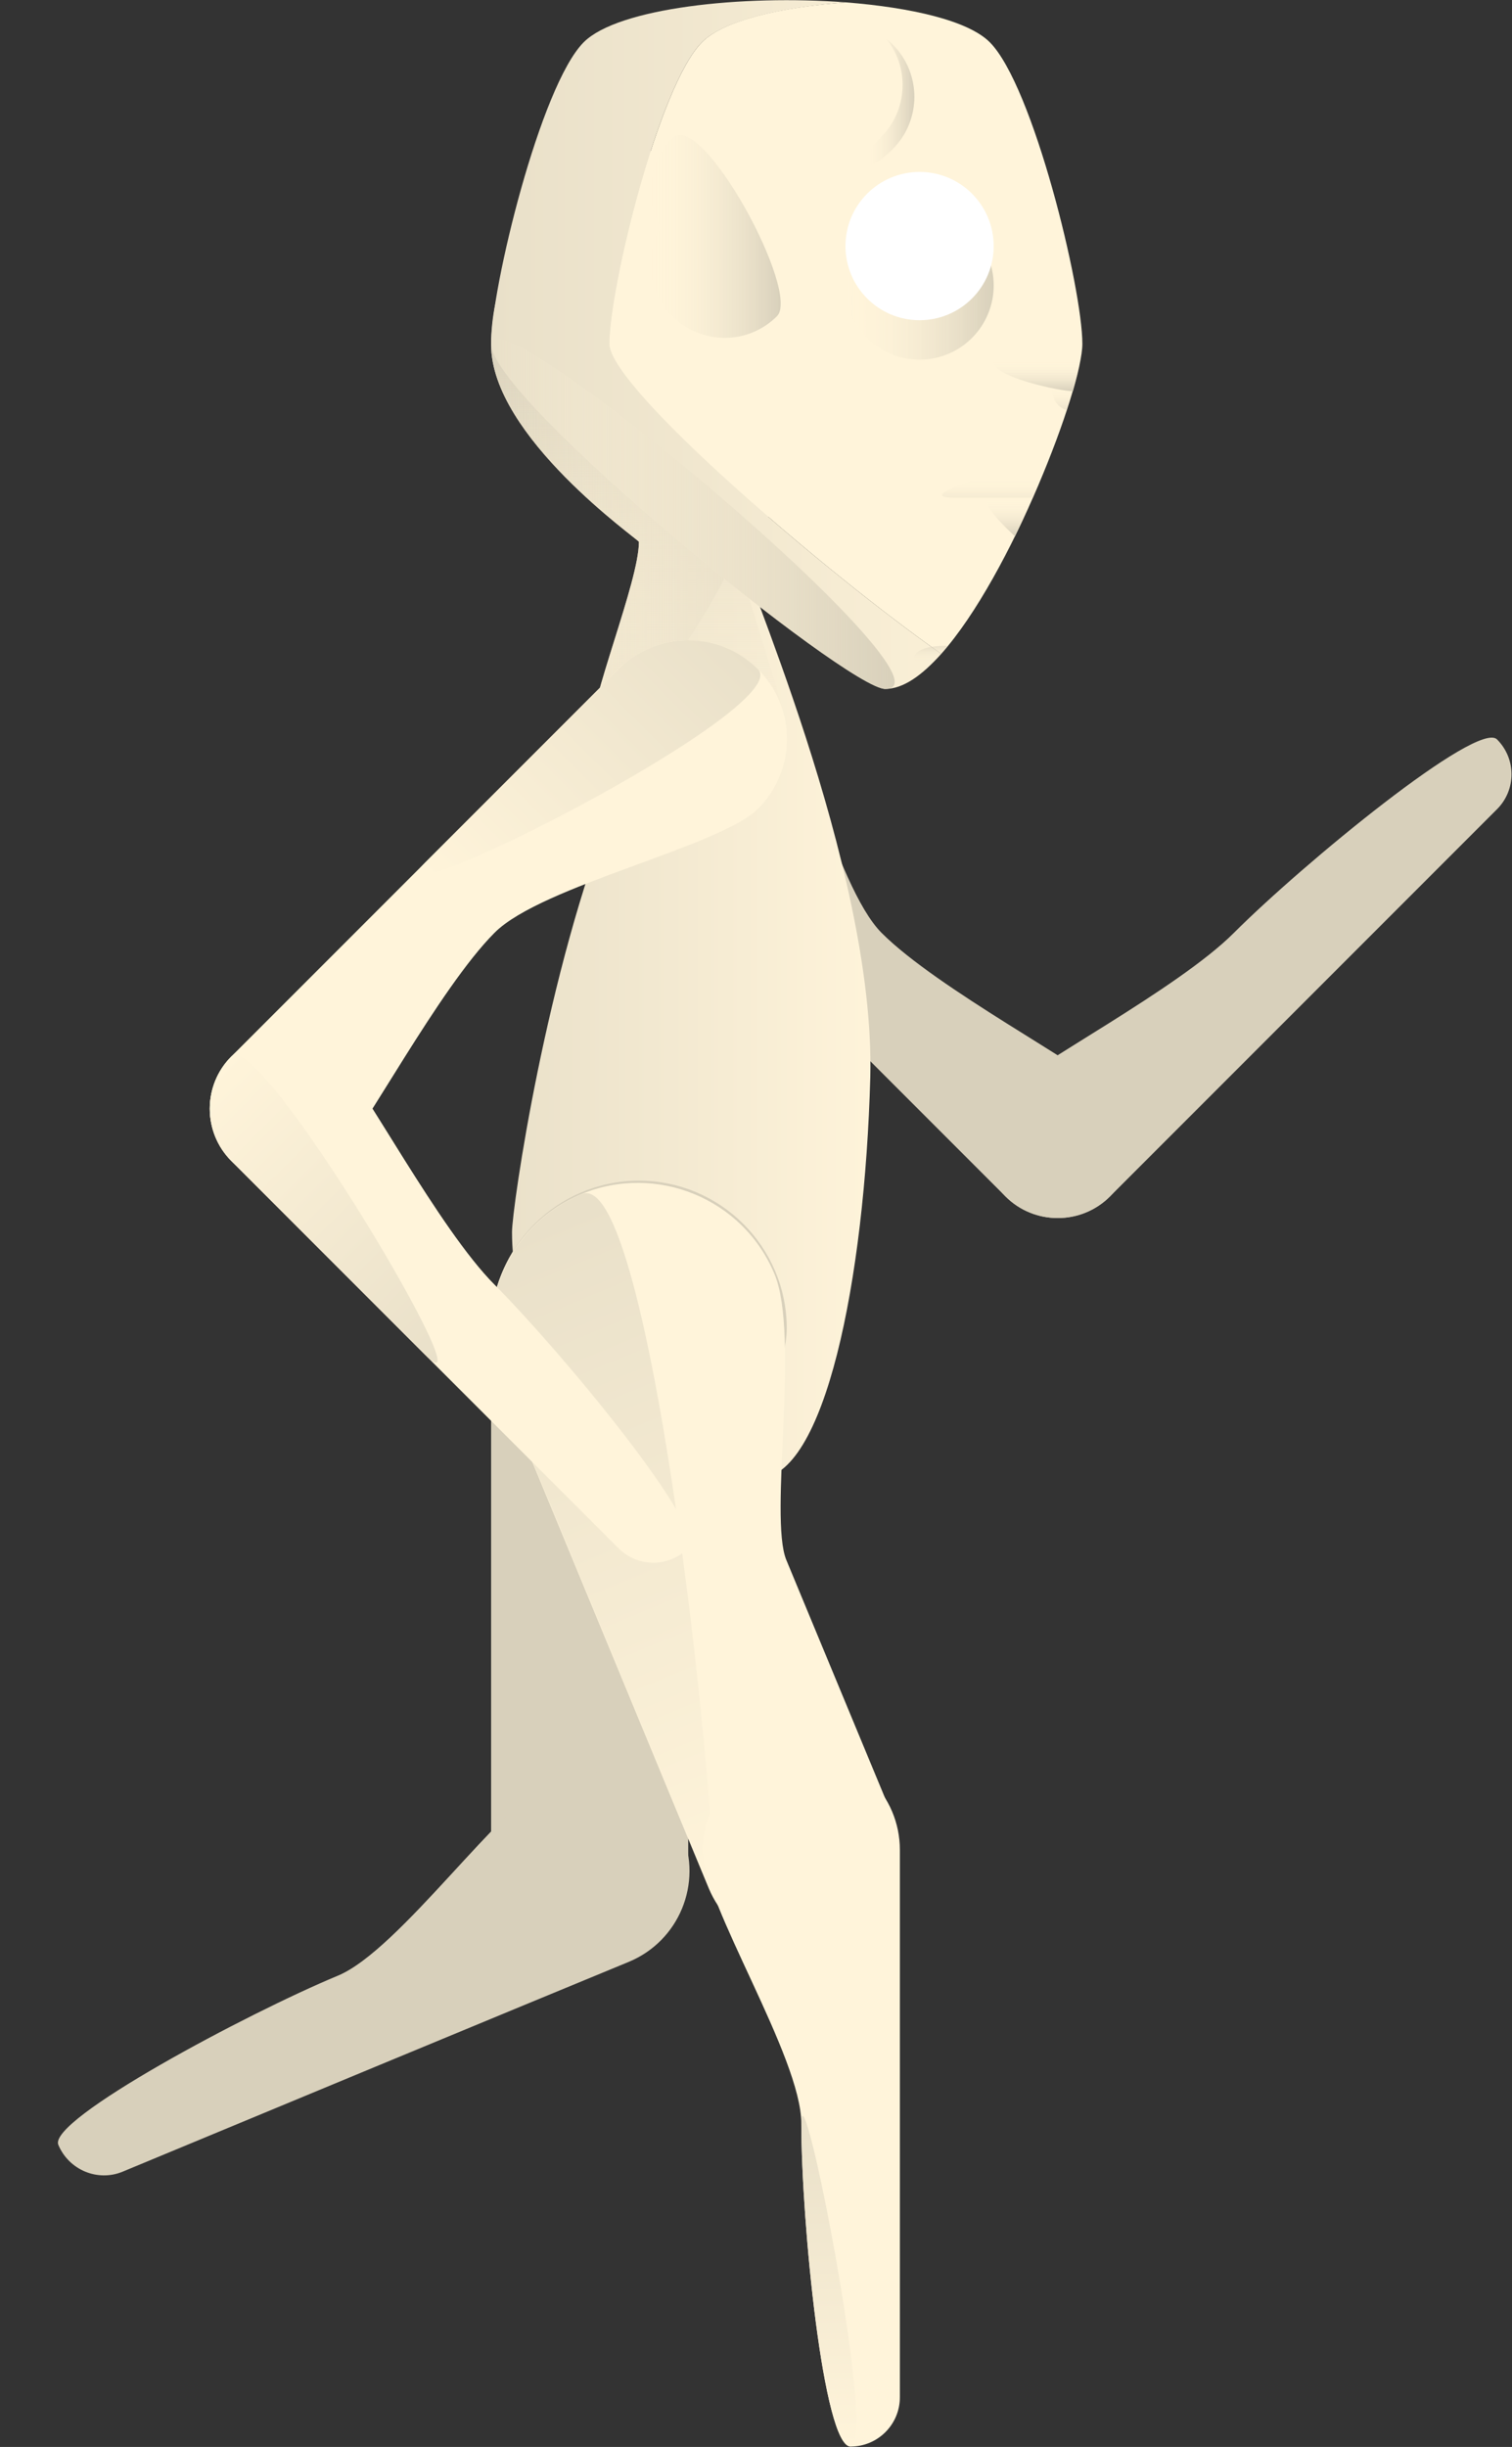 <?xml version="1.0" encoding="utf-8"?>
<!-- Generator: Adobe Illustrator 19.0.0, SVG Export Plug-In . SVG Version: 6.00 Build 0)  -->
<svg version="1.1" id="Layer_1" xmlns="http://www.w3.org/2000/svg" xmlns:xlink="http://www.w3.org/1999/xlink" x="0px" y="0px"
	 viewBox="0 0 383.6 620.5" style="enable-background:new 0 0 383.6 620.5;" xml:space="preserve">
<rect x="0" y="0" width="383.6" height="620.5" fill="#333333" stroke="none"/>
<style type="text/css">
	.st0{fill:#D8D0BB;}
	.st1{fill:url(#XMLID_145_);}
	.st2{fill:url(#XMLID_146_);}
	.st3{fill:url(#XMLID_147_);}
	.st4{fill:#FFF4DA;}
	.st5{fill:url(#XMLID_148_);}
	.st6{fill:url(#XMLID_149_);}
	.st7{fill:url(#XMLID_150_);}
	.st8{fill:url(#XMLID_151_);}
	.st9{fill:#FFFFFF;}
	.st10{fill:url(#XMLID_152_);}
	.st11{fill:url(#XMLID_153_);}
	.st12{fill:url(#XMLID_154_);}
	.st13{fill:url(#XMLID_155_);}
	.st14{fill:url(#XMLID_156_);}
	.st15{fill:url(#XMLID_157_);}
	.st16{fill:url(#XMLID_158_);}
	.st17{fill:url(#XMLID_159_);}
	.st18{fill:url(#XMLID_160_);}
	.st19{fill:url(#XMLID_161_);}
</style>
<g id="XMLID_4877_">
	<g id="XMLID_4918_">
		<path id="XMLID_4920_" class="st0" d="M192.3,169.8c-9.8-9.8-25.6-9.8-35.4,0c-9.8,9.8-9.8,25.6,0,35.4
			c3.9,3.9,33.4,33.4,49.1,49.1c16.5,16.5,45.5,45.5,49.1,49.1c7.3,7.3,19.2,7.3,26.5,0s7.3-19.2,0-26.5
			c-6.8-6.8-43.7-26.1-57.9-40.3C211.7,224.6,202,179.6,192.3,169.8z"/>
		<path id="XMLID_4919_" class="st0" d="M313,236.6c-14.2,14.2-51.2,33.5-57.9,40.3c-7.3,7.3-7.3,19.2,0,26.5
			c7.3,7.3,19.2,7.3,26.5,0c3.6-3.6,32.6-32.6,49.1-49.1c17.5-17.5,45.9-45.9,49.1-49.1c4.9-4.9,4.9-12.8,0-17.7
			C374.9,182.6,330.6,219,313,236.6z"/>
	</g>
	<linearGradient id="XMLID_145_" gradientUnits="userSpaceOnUse" x1="124.573" y1="206.131" x2="224.573" y2="206.131">
		<stop  offset="0" style="stop-color:#E9E0C9"/>
		<stop  offset="1" style="stop-color:#FFF4DA"/>
	</linearGradient>
	<path id="XMLID_4917_" class="st1" d="M187.1,137.4c0-0.5,37.5-26.7,37.5-50c0-27.6-22.4-50-50-50c-27.6,0-50,22.4-50,50
		c0,23.3,37.5,49.5,37.5,50c0,10.1-12.5,39.9-12.5,50c0,6.3,2.3,12,6.2,16.4c-17.2,42.3-25.9,102.6-25.9,108.6
		c0,34.5,28,62.5,62.5,62.5c16.8,0,27-50.2,28.4-101.8C222.1,219.4,187.1,142.4,187.1,137.4z"/>
	<linearGradient id="XMLID_146_" gradientUnits="userSpaceOnUse" x1="162.073" y1="212.381" x2="162.073" y2="81.409">
		<stop  offset="0" style="stop-color:#FFF4DA;stop-opacity:0"/>
		<stop  offset="1" style="stop-color:#D8D0BB"/>
	</linearGradient>
	<path id="XMLID_4916_" class="st2" d="M124.6,87.4c0,23.3,37.5,49.5,37.5,50c0,10.1-12.5,39.9-12.5,50c0,13.8,11.2,25,25,25
		s25-11.2,25-25c0-10.1-12.5-39.9-12.5-50C187.1,136.9,124.6,59.8,124.6,87.4z"/>
	<linearGradient id="XMLID_147_" gradientUnits="userSpaceOnUse" x1="124.573" y1="113.507" x2="224.573" y2="113.507">
		<stop  offset="0" style="stop-color:#FFF4DA;stop-opacity:0"/>
		<stop  offset="1" style="stop-color:#D8D0BB"/>
	</linearGradient>
	<path id="XMLID_4915_" class="st3" d="M224.6,87.4c0-27.6-22.4-50-50-50c-27.6,0-50,22.4-50,50c0,23.3,37.5,49.5,37.5,50
		c0,10.1-12.5,39.9-12.5,50c0,13.8,37.5-39.9,37.5-50C187.1,136.9,224.6,110.7,224.6,87.4z"/>
	<g id="XMLID_4899_">
		<g id="XMLID_4912_">
			<path id="XMLID_4914_" class="st4" d="M251.1,10.7c-5.5-5.5-20-8.8-36.5-10.1c-16.6,1.2-31.1,4.6-36.5,10.1
				c-11,11-23.5,62.4-23.5,76.5c0,11.1,55.6,58.6,84.2,78.6c17.8-20,35.8-67.5,35.8-78.6C274.6,73.1,262.1,21.7,251.1,10.7z"/>
			<linearGradient id="XMLID_148_" gradientUnits="userSpaceOnUse" x1="124.573" y1="87.38" x2="274.573" y2="87.38">
				<stop  offset="0" style="stop-color:#E9E0C9"/>
				<stop  offset="1" style="stop-color:#FFF4DA"/>
			</linearGradient>
			<path id="XMLID_4913_" class="st5" d="M154.6,87.2c0-14.1,12.5-65.5,23.5-76.5c5.5-5.5,20-8.8,36.5-10.1
				c-26.3-2-57.8,1.4-66.5,10.1c-11,11-23.5,62.4-23.5,76.5c0,14.1,90.4,87.5,100,87.5c4.5,0,9.3-3.4,14.2-8.9
				C210.2,145.8,154.6,98.3,154.6,87.2z"/>
		</g>
		<g id="XMLID_4910_">
			<linearGradient id="XMLID_149_" gradientUnits="userSpaceOnUse" x1="263.039" y1="99.194" x2="263.039" y2="91.694">
				<stop  offset="0" style="stop-color:#D8D0BB"/>
				<stop  offset="1" style="stop-color:#FFF4DA;stop-opacity:0"/>
			</linearGradient>
			<path id="XMLID_4911_" class="st6" d="M252.1,91.7c0,4.1,17.3,7.5,20,7.5c0,0,0,0,0.1,0c0.8-2.8,1.5-5.4,1.9-7.5H252.1z"/>
		</g>
		
			<linearGradient id="XMLID_150_" gradientUnits="userSpaceOnUse" x1="2724.801" y1="25.878" x2="2737.29" y2="25.878" gradientTransform="matrix(-1 0 0 1 2956.834 0)">
			<stop  offset="0" style="stop-color:#D8D0BB"/>
			<stop  offset="1" style="stop-color:#FFF4DA;stop-opacity:0"/>
		</linearGradient>
		<path id="XMLID_4909_" class="st7" d="M223.5,34.8c6.8-6.8,7.3-17.6,1.4-24.9c0.5,0.4,1.1,0.9,1.6,1.4c7.3,7.3,7.3,19.2,0,26.5
			C219.2,45.1,216.7,41.6,223.5,34.8z"/>
		
			<linearGradient id="XMLID_151_" gradientUnits="userSpaceOnUse" x1="1146.99" y1="72.417" x2="1184.49" y2="72.417" gradientTransform="matrix(-1 0 0 1 1399.063 0)">
			<stop  offset="0" style="stop-color:#D8D0BB"/>
			<stop  offset="1" style="stop-color:#FFF4DA;stop-opacity:0"/>
		</linearGradient>
		<circle id="XMLID_4908_" class="st8" cx="233.3" cy="72.4" r="18.8"/>
		<circle id="XMLID_4907_" class="st9" cx="233.3" cy="62.4" r="18.8"/>
		<linearGradient id="XMLID_152_" gradientUnits="userSpaceOnUse" x1="165.156" y1="60.024" x2="198.1" y2="60.024">
			<stop  offset="0" style="stop-color:#FFF4DA;stop-opacity:0"/>
			<stop  offset="1" style="stop-color:#D8D0BB"/>
		</linearGradient>
		<path id="XMLID_4906_" class="st10" d="M170.6,35c-6.1,6.1-7.1,15.5-3,22.6c-4.2,7.2-3.2,16.5,3,22.6c7.3,7.3,19.2,7.3,26.5,0
			C203.3,74.2,178,27.7,170.6,35z"/>
		<g id="XMLID_4904_">
			<linearGradient id="XMLID_153_" gradientUnits="userSpaceOnUse" x1="251.631" y1="126.159" x2="251.631" y2="116.862">
				<stop  offset="0" style="stop-color:#D8D0BB;stop-opacity:0.25"/>
				<stop  offset="0.5" style="stop-color:#FFF4DA;stop-opacity:0"/>
			</linearGradient>
			<path id="XMLID_4905_" class="st11" d="M261.3,117.5c-10.3,2.7-29.9,8.7-19.2,8.7c5.9,0,14.5,0,20,0c0.8-1.8,1.5-3.5,2.2-5.2
				C262.8,120.3,261.7,119.1,261.3,117.5z"/>
		</g>
		<linearGradient id="XMLID_154_" gradientUnits="userSpaceOnUse" x1="256.255" y1="135.936" x2="256.255" y2="117.662">
			<stop  offset="0" style="stop-color:#D8D0BB"/>
			<stop  offset="0.5" style="stop-color:#FFF4DA;stop-opacity:0"/>
		</linearGradient>
		<path id="XMLID_4903_" class="st12" d="M252.1,126.2c-4.2,0,0.6,5.4,5.4,9.8c1.6-3.2,3.1-6.5,4.5-9.8
			C258.9,126.2,254.2,126.2,252.1,126.2z"/>
		<linearGradient id="XMLID_155_" gradientUnits="userSpaceOnUse" x1="269.584" y1="104.219" x2="269.584" y2="98.495">
			<stop  offset="0" style="stop-color:#D8D0BB;stop-opacity:0.5"/>
			<stop  offset="1" style="stop-color:#FFF4DA;stop-opacity:0"/>
		</linearGradient>
		<path id="XMLID_4902_" class="st13" d="M272,99.2c-0.7,0-2.6-0.3-4.9-0.7c0,0.2-0.1,0.5-0.1,0.7c0,2.3,1.5,4.1,3.6,4.8
			C271.2,102.3,271.7,100.7,272,99.2C272.1,99.2,272.1,99.2,272,99.2z"/>
		<linearGradient id="XMLID_156_" gradientUnits="userSpaceOnUse" x1="236.162" y1="167.687" x2="236.162" y2="163.766">
			<stop  offset="0" style="stop-color:#FFF4DA;stop-opacity:0"/>
			<stop  offset="1" style="stop-color:#D8D0BB;stop-opacity:0.5"/>
		</linearGradient>
		<path id="XMLID_4901_" class="st14" d="M231.9,166.9c0,1.4,3.7,0.7,5.7,0.2c1-1,1.9-2.1,2.9-3.3
			C236.4,163.6,231.9,164.6,231.9,166.9z"/>
		<linearGradient id="XMLID_157_" gradientUnits="userSpaceOnUse" x1="124.573" y1="130.273" x2="226.963" y2="130.273">
			<stop  offset="0" style="stop-color:#FFF4DA;stop-opacity:0"/>
			<stop  offset="1" style="stop-color:#D8D0BB"/>
		</linearGradient>
		<path id="XMLID_4900_" class="st15" d="M124.6,87.2c0,14.1,90.4,87.5,100,87.5C245.3,174.7,124.6,73.1,124.6,87.2z"/>
	</g>
	<g id="XMLID_4841_">
		<path id="XMLID_4889_" class="st0" d="M174.6,474.4c0-5.5,0-47.2,0-69.4c0-11.6,25-51.2,25-68.1c0-20.7-16.8-37.5-37.5-37.5
			s-37.5,16.8-37.5,37.5c0,16.9,0,123.7,0,137.5s11.2,25,25,25S174.6,488.2,174.6,474.4z"/>
		<g id="XMLID_4847_">
			<path id="XMLID_4878_" class="st0" d="M159.5,497.5c12.8-5.3,18.8-19.9,13.5-32.7c-5.3-12.8-19.9-18.8-32.7-13.5
				c-12.8,5.3-38.9,43.2-54.6,49.7c-22.9,9.5-73.6,36.5-70.9,42.9s10,9.4,16.3,6.8c4.1-1.7,41.2-17.1,64.1-26.6
				C115.9,515.5,154.4,499.6,159.5,497.5z"/>
		</g>
	</g>
	<g id="XMLID_4921_">
		<path id="XMLID_4926_" class="st4" d="M226.1,459.7c-2.1-5.1-18.1-43.6-26.6-64.1c-4.5-10.8,3.5-56.9-3-72.5
			c-7.9-19.1-29.9-28.2-49-20.3c-19.1,7.9-28.2,29.9-20.3,49c6.5,15.6,47.3,114.3,52.6,127c5.3,12.8,19.9,18.8,32.7,13.5
			C225.3,487,231.4,472.4,226.1,459.7z"/>
		
			<linearGradient id="XMLID_158_" gradientUnits="userSpaceOnUse" x1="5361.62" y1="5755.074" x2="5537.342" y2="5755.074" gradientTransform="matrix(0.383 0.924 -0.924 0.383 3397.507 -6846.775)">
			<stop  offset="0" style="stop-color:#E9E0C9"/>
			<stop  offset="1" style="stop-color:#FFF4DA"/>
		</linearGradient>
		<path id="XMLID_4925_" class="st16" d="M147.6,302.8c-19.1,7.9-28.2,29.9-20.3,49c6.5,15.6,47.3,114.3,52.6,127
			C185.2,491.5,166.7,294.8,147.6,302.8z"/>
		<g id="XMLID_4922_">
			<path id="XMLID_4924_" class="st4" d="M228.3,469.1c0-13.8-11.2-25-25-25s-25,11.2-25,25s25,52.4,25,69.4
				c0,24.8,5.6,81.9,12.5,81.9s12.5-5.6,12.5-12.5c0-4.5,0-44.6,0-69.4C228.3,516.3,228.3,474.6,228.3,469.1z"/>
			
				<linearGradient id="XMLID_159_" gradientUnits="userSpaceOnUse" x1="19.655" y1="71.802" x2="19.655" y2="155.694" gradientTransform="matrix(1 0 0 1 190.65 464.773)">
				<stop  offset="0" style="stop-color:#E9E0C9"/>
				<stop  offset="1" style="stop-color:#FFF4DA"/>
			</linearGradient>
			<path id="XMLID_4923_" class="st17" d="M203.3,538.5c0,24.8,5.6,81.9,12.5,81.9S203.3,521.6,203.3,538.5z"/>
		</g>
	</g>
	<g id="XMLID_4894_">
		<path id="XMLID_4898_" class="st4" d="M192.3,205.1c9.8-9.8,9.8-25.6,0-35.4c-9.8-9.8-25.6-9.8-35.4,0
			c-3.9,3.9-33.4,33.4-49.1,49.1c-16.5,16.5-45.5,45.5-49.1,49.1c-7.3,7.3-7.3,19.2,0,26.5c7.3,7.3,19.2,7.3,26.5,0
			c6.8-6.8,26.1-43.7,40.3-57.9C137.5,224.5,182.5,214.8,192.3,205.1z"/>
		<path id="XMLID_4897_" class="st4" d="M125.5,325.8c-14.2-14.2-33.5-51.2-40.3-57.9c-7.3-7.3-19.2-7.3-26.5,0
			c-7.3,7.3-7.3,19.2,0,26.5c3.6,3.6,32.6,32.6,49.1,49.1c17.5,17.5,45.9,45.9,49.1,49.1c4.9,4.9,12.8,4.9,17.7,0
			C179.5,387.7,143,343.4,125.5,325.8z"/>
		
			<linearGradient id="XMLID_160_" gradientUnits="userSpaceOnUse" x1="3050.797" y1="4423.053" x2="3050.797" y2="4520.53" gradientTransform="matrix(0.707 0.707 -0.707 0.707 1154.793 -5122.895)">
			<stop  offset="0" style="stop-color:#E9E0C9"/>
			<stop  offset="1" style="stop-color:#FFF4DA"/>
		</linearGradient>
		<path id="XMLID_4896_" class="st18" d="M192.3,169.7c-9.8-9.8-25.6-9.8-35.4,0c-3.9,3.9-33.4,33.4-49.1,49.1
			C91.3,235.3,202,179.5,192.3,169.7z"/>
		
			<linearGradient id="XMLID_161_" gradientUnits="userSpaceOnUse" x1="3128.552" y1="4595.173" x2="3036.812" y2="4595.173" gradientTransform="matrix(0.707 0.707 -0.707 0.707 1154.793 -5122.895)">
			<stop  offset="0" style="stop-color:#E9E0C9"/>
			<stop  offset="1" style="stop-color:#FFF4DA"/>
		</linearGradient>
		<path id="XMLID_4895_" class="st19" d="M58.7,267.9c-7.3,7.3-7.3,19.2,0,26.5c3.6,3.6,32.6,32.6,49.1,49.1
			C125.3,361,66,260.6,58.7,267.9z"/>
	</g>
</g>
</svg>
